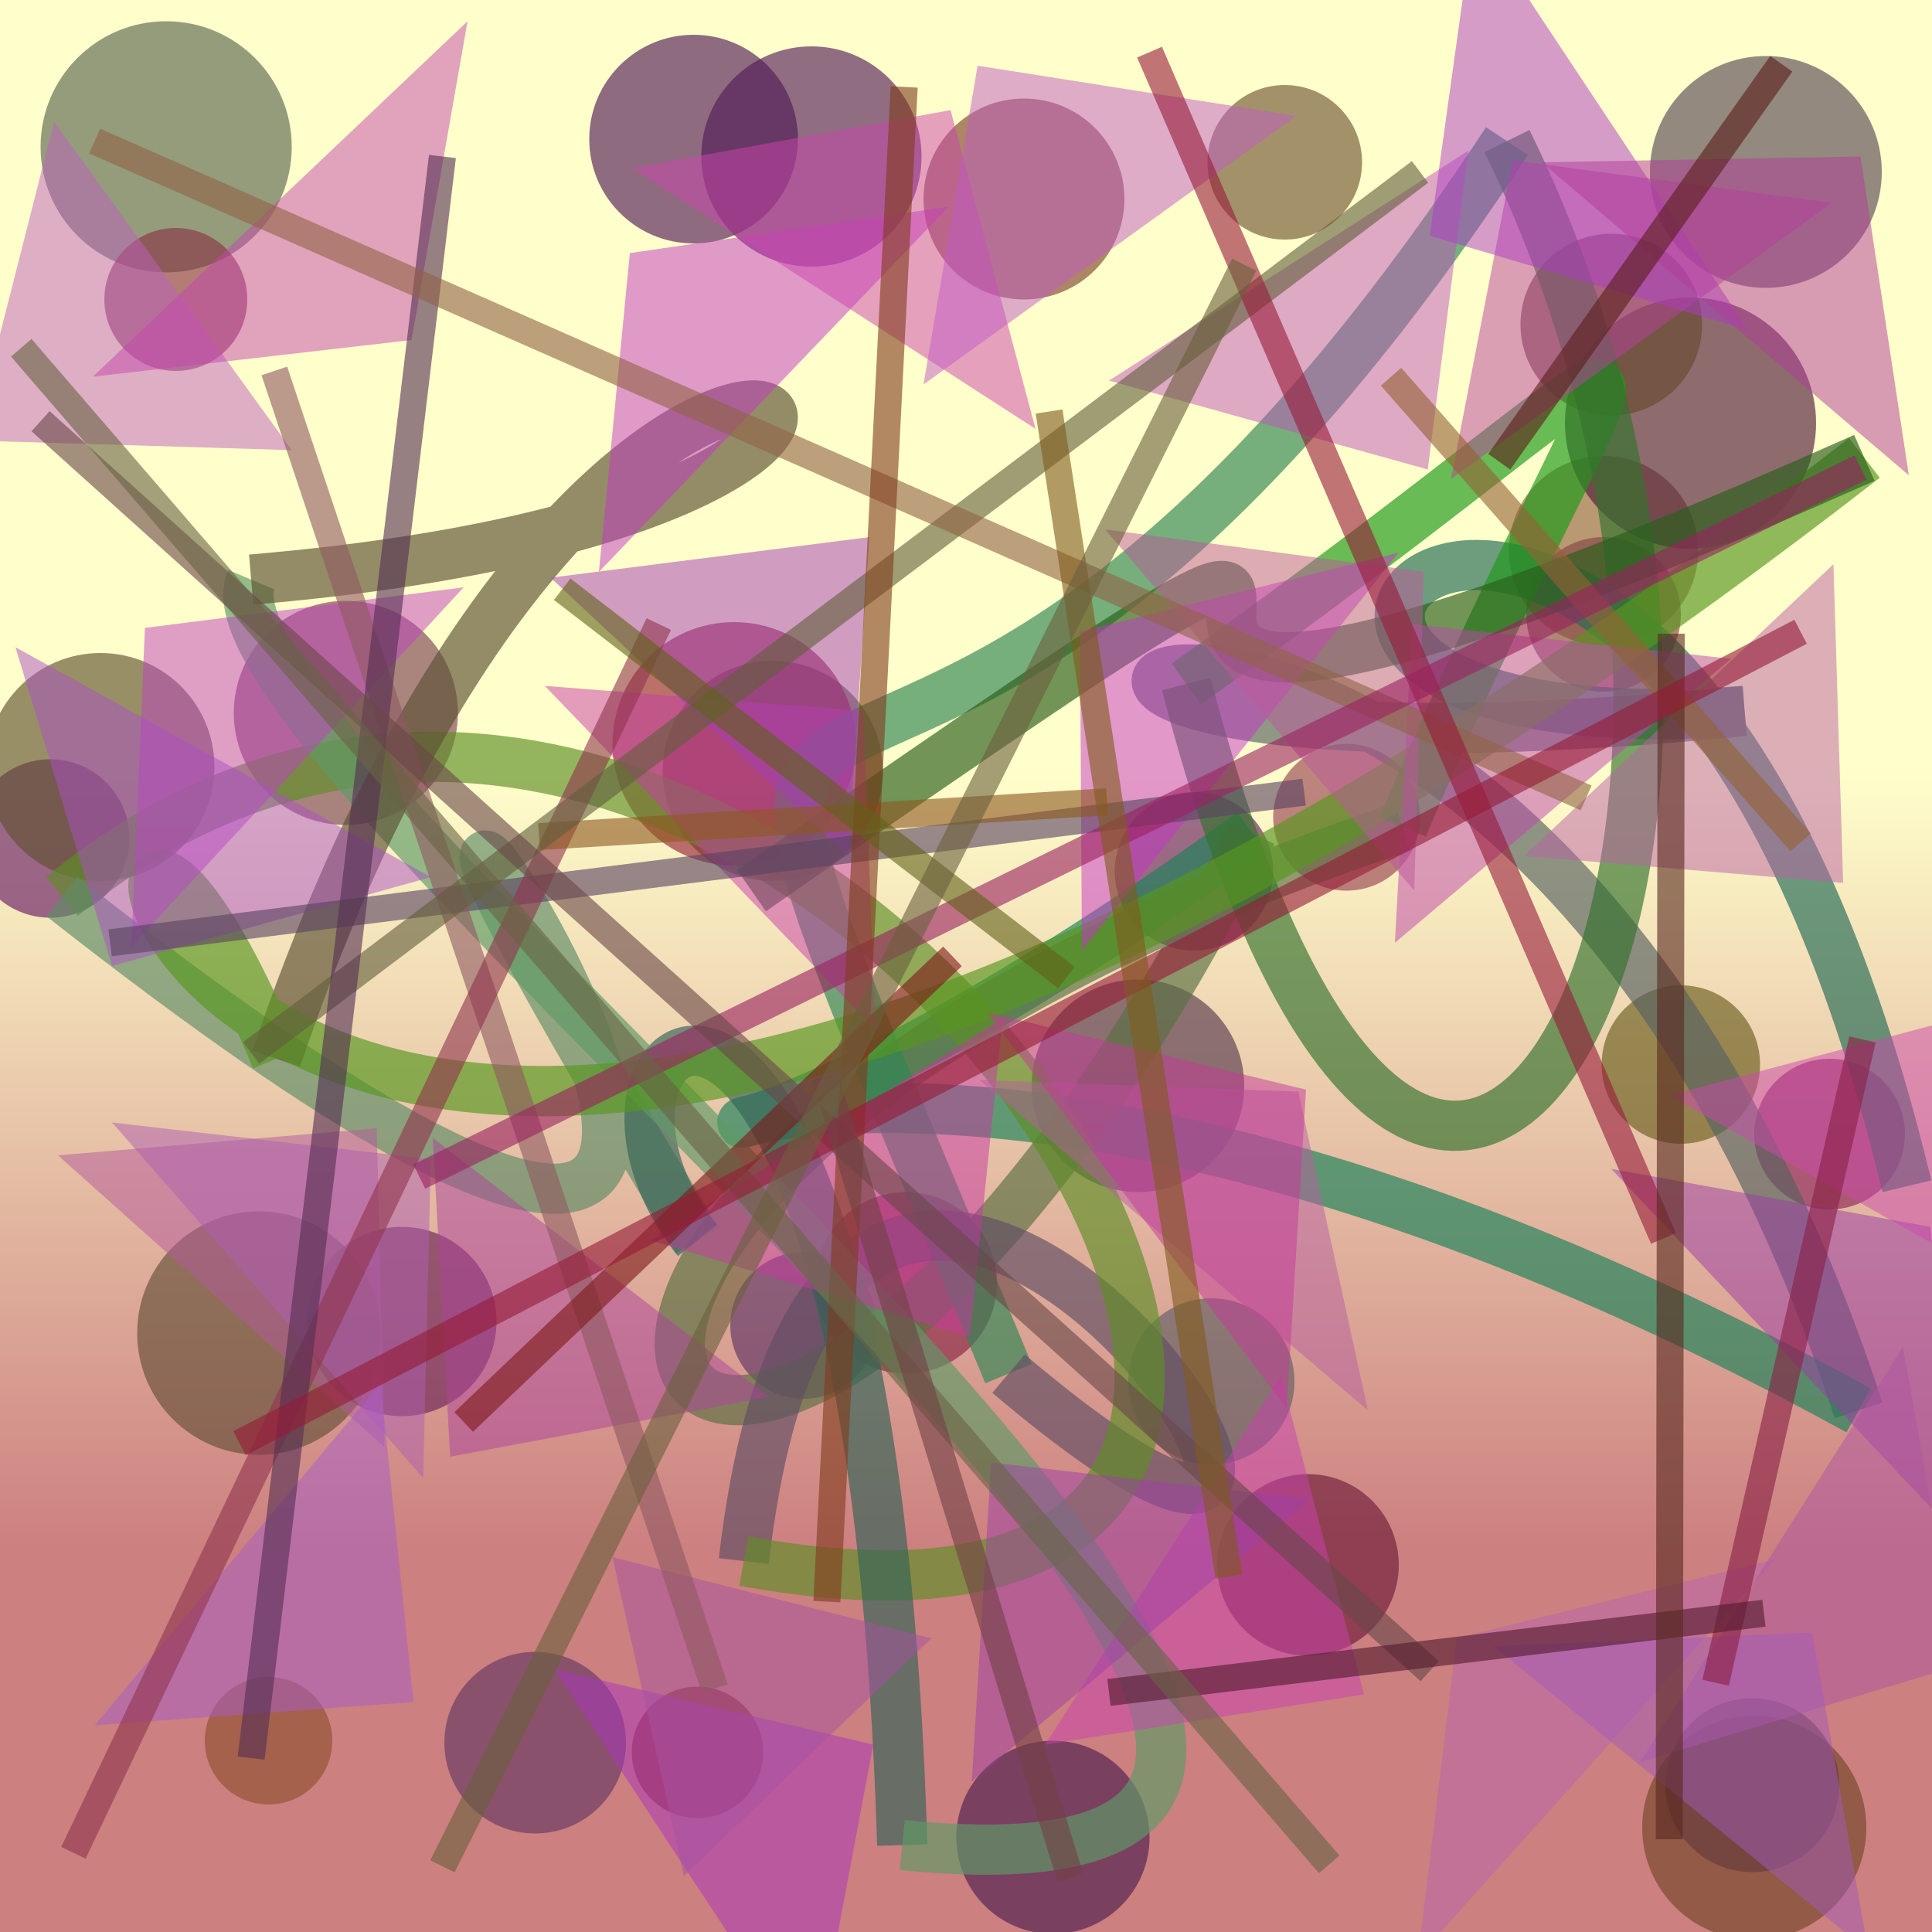 <?xml version="1.0" encoding="UTF-8"?>
<svg xmlns="http://www.w3.org/2000/svg" xmlns:xlink="http://www.w3.org/1999/xlink" width="500pt" height="500pt" viewBox="0 0 500 500" version="1.1">
<defs>
<linearGradient id="linear0" gradientUnits="userSpaceOnUse" x1="0.876" y1="0" x2="0.876" y2="1" gradientTransform="matrix(500,0,0,500,0,0)">
<stop offset="0.4" style="stop-color:rgb(100%,100%,79.6%);stop-opacity:1;"/>
<stop offset="0.8" style="stop-color:rgb(80%,50%,50%);stop-opacity:1;"/>
</linearGradient>
<clipPath id="clip1">
  <rect x="0" y="0" width="500" height="500"/>
</clipPath>
<g id="surface220" clip-path="url(#clip1)">
<rect x="0" y="0" width="500" height="500" style="fill:url(#linear0);stroke:none;"/>
<path style=" stroke:none;fill-rule:nonzero;fill:rgb(35.1%,39.8%,31.5%);fill-opacity:0.644;" d="M 75.5 38 C 75.5 55.949 60.949 70.5 43 70.5 C 25.051 70.5 10.5 55.949 10.5 38 C 10.5 20.051 25.051 5.5 43 5.5 C 60.949 5.5 75.5 20.051 75.5 38 C 75.5 55.949 60.949 70.5 43 70.5 C 25.051 70.5 10.5 55.949 10.5 38 C 10.5 20.051 25.051 5.5 43 5.5 C 60.949 5.5 75.5 20.051 75.5 38 "/>
<path style=" stroke:none;fill-rule:nonzero;fill:rgb(32.2%,11%,34.3%);fill-opacity:0.644;" d="M 238.5 40.5 C 238.5 56.238 225.738 69 210 69 C 194.262 69 181.5 56.238 181.5 40.5 C 181.5 24.762 194.262 12 210 12 C 225.738 12 238.5 24.762 238.5 40.5 C 238.5 56.238 225.738 69 210 69 C 194.262 69 181.5 56.238 181.5 40.5 C 181.5 24.762 194.262 12 210 12 C 225.738 12 238.5 24.762 238.5 40.5 "/>
<path style=" stroke:none;fill-rule:nonzero;fill:rgb(43.8%,33.6%,20.4%);fill-opacity:0.644;" d="M 352.5 42 C 352.5 53.047 343.547 62 332.5 62 C 321.453 62 312.5 53.047 312.5 42 C 312.5 30.953 321.453 22 332.5 22 C 343.547 22 352.5 30.953 352.5 42 C 352.5 53.047 343.547 62 332.5 62 C 321.453 62 312.5 53.047 312.5 42 C 312.5 30.953 321.453 22 332.5 22 C 343.547 22 352.5 30.953 352.5 42 "/>
<path style=" stroke:none;fill-rule:nonzero;fill:rgb(34.5%,28.4%,33.3%);fill-opacity:0.644;" d="M 487 44.5 C 487 61.07 473.57 74.5 457 74.5 C 440.43 74.5 427 61.07 427 44.5 C 427 27.93 440.43 14.5 457 14.5 C 473.57 14.5 487 27.93 487 44.5 C 487 61.07 473.57 74.5 457 74.5 C 440.43 74.5 427 61.07 427 44.5 C 427 27.93 440.43 14.5 457 14.5 C 473.57 14.5 487 27.93 487 44.5 "/>
<path style=" stroke:none;fill-rule:nonzero;fill:rgb(56.8%,38%,25.2%);fill-opacity:0.644;" d="M 439.5 142.5 C 439.5 156.031 428.531 167 415 167 C 401.469 167 390.5 156.031 390.5 142.5 C 390.5 128.969 401.469 118 415 118 C 428.531 118 439.5 128.969 439.5 142.5 C 439.5 156.031 428.531 167 415 167 C 401.469 167 390.5 156.031 390.5 142.5 C 390.5 128.969 401.469 118 415 118 C 428.531 118 439.5 128.969 439.5 142.5 "/>
<path style=" stroke:none;fill-rule:nonzero;fill:rgb(39.6%,12.3%,38.1%);fill-opacity:0.644;" d="M 329.5 225.5 C 329.5 236.82 320.32 246 309 246 C 297.68 246 288.5 236.82 288.5 225.5 C 288.5 214.18 297.68 205 309 205 C 320.32 205 329.5 214.18 329.5 225.5 C 329.5 236.82 320.32 246 309 246 C 297.68 246 288.5 236.82 288.5 225.5 C 288.5 214.18 297.68 205 309 205 C 320.32 205 329.5 214.18 329.5 225.5 "/>
<path style=" stroke:none;fill-rule:nonzero;fill:rgb(31.2%,39.4%,14.9%);fill-opacity:0.644;" d="M 228.5 199.5 C 228.5 215.238 215.738 228 200 228 C 184.262 228 171.5 215.238 171.5 199.5 C 171.5 183.762 184.262 171 200 171 C 215.738 171 228.5 183.762 228.5 199.5 C 228.5 215.238 215.738 228 200 228 C 184.262 228 171.5 215.238 171.5 199.5 C 171.5 183.762 184.262 171 200 171 C 215.738 171 228.5 183.762 228.5 199.5 "/>
<path style=" stroke:none;fill-rule:nonzero;fill:rgb(47.6%,26%,32.9%);fill-opacity:0.644;" d="M 118.5 184.5 C 118.5 200.516 105.516 213.5 89.5 213.5 C 73.484 213.5 60.5 200.516 60.5 184.5 C 60.5 168.484 73.484 155.5 89.5 155.5 C 105.516 155.5 118.5 168.484 118.5 184.5 C 118.5 200.516 105.516 213.5 89.5 213.5 C 73.484 213.5 60.5 200.516 60.5 184.5 C 60.5 168.484 73.484 155.5 89.5 155.5 C 105.516 155.5 118.5 168.484 118.5 184.5 "/>
<path style=" stroke:none;fill-rule:nonzero;fill:rgb(42%,13.9%,33.8%);fill-opacity:0.644;" d="M 128.5 342 C 128.5 355.531 117.531 366.5 104 366.5 C 90.469 366.5 79.5 355.531 79.5 342 C 79.5 328.469 90.469 317.5 104 317.5 C 117.531 317.5 128.5 328.469 128.5 342 C 128.5 355.531 117.531 366.5 104 366.5 C 90.469 366.5 79.5 355.531 79.5 342 C 79.5 328.469 90.469 317.5 104 317.5 C 117.531 317.5 128.5 328.469 128.5 342 "/>
<path style=" stroke:none;fill-rule:nonzero;fill:rgb(37%,20.4%,39.5%);fill-opacity:0.644;" d="M 227 343 C 227 353.492 218.492 362 208 362 C 197.508 362 189 353.492 189 343 C 189 332.508 197.508 324 208 324 C 218.492 324 227 332.508 227 343 C 227 353.492 218.492 362 208 362 C 197.508 362 189 353.492 189 343 C 189 332.508 197.508 324 208 324 C 218.492 324 227 332.508 227 343 "/>
<path style=" stroke:none;fill-rule:nonzero;fill:rgb(33.8%,22.2%,30.1%);fill-opacity:0.644;" d="M 322 281 C 322 296.188 309.688 308.5 294.5 308.5 C 279.312 308.5 267 296.188 267 281 C 267 265.812 279.312 253.5 294.5 253.5 C 309.688 253.5 322 265.812 322 281 C 322 296.188 309.688 308.5 294.5 308.5 C 279.312 308.5 267 296.188 267 281 C 267 265.812 279.312 253.5 294.5 253.5 C 309.688 253.5 322 265.812 322 281 "/>
<path style=" stroke:none;fill-rule:nonzero;fill:rgb(41%,36.2%,11.1%);fill-opacity:0.644;" d="M 455.5 275.5 C 455.5 286.82 446.32 296 435 296 C 423.68 296 414.5 286.82 414.5 275.5 C 414.5 264.18 423.68 255 435 255 C 446.32 255 455.5 264.18 455.5 275.5 C 455.5 286.82 446.32 296 435 296 C 423.68 296 414.5 286.82 414.5 275.5 C 414.5 264.18 423.68 255 435 255 C 446.32 255 455.5 264.18 455.5 275.5 "/>
<path style=" stroke:none;fill-rule:nonzero;fill:rgb(44.4%,27%,15.3%);fill-opacity:0.644;" d="M 483 473 C 483 489.016 470.016 502 454 502 C 437.984 502 425 489.016 425 473 C 425 456.984 437.984 444 454 444 C 470.016 444 483 456.984 483 473 C 483 489.016 470.016 502 454 502 C 437.984 502 425 489.016 425 473 C 425 456.984 437.984 444 454 444 C 470.016 444 483 456.984 483 473 "/>
<path style=" stroke:none;fill-rule:nonzero;fill:rgb(30.1%,11%,30.8%);fill-opacity:0.644;" d="M 297.5 475.5 C 297.5 489.309 286.309 500.5 272.5 500.5 C 258.691 500.5 247.5 489.309 247.5 475.5 C 247.5 461.691 258.691 450.5 272.5 450.5 C 286.309 450.5 297.5 461.691 297.5 475.5 C 297.5 489.309 286.309 500.5 272.5 500.5 C 258.691 500.5 247.5 489.309 247.5 475.5 C 247.5 461.691 258.691 450.5 272.5 450.5 C 286.309 450.5 297.5 461.691 297.5 475.5 "/>
<path style=" stroke:none;fill-rule:nonzero;fill:rgb(39.3%,21.3%,38.1%);fill-opacity:0.644;" d="M 162 451 C 162 463.98 151.48 474.5 138.5 474.5 C 125.52 474.5 115 463.98 115 451 C 115 438.02 125.52 427.5 138.5 427.5 C 151.48 427.5 162 438.02 162 451 C 162 463.98 151.48 474.5 138.5 474.5 C 125.52 474.5 115 463.98 115 451 C 115 438.02 125.52 427.5 138.5 427.5 C 151.48 427.5 162 438.02 162 451 "/>
<path style=" stroke:none;fill-rule:nonzero;fill:rgb(53.7%,16.6%,15.3%);fill-opacity:0.644;" d="M 197.5 453.5 C 197.5 462.891 189.891 470.5 180.5 470.5 C 171.109 470.5 163.5 462.891 163.5 453.5 C 163.5 444.109 171.109 436.5 180.5 436.5 C 189.891 436.5 197.5 444.109 197.5 453.5 C 197.5 462.891 189.891 470.5 180.5 470.5 C 171.109 470.5 163.5 462.891 163.5 453.5 C 163.5 444.109 171.109 436.5 180.5 436.5 C 189.891 436.5 197.5 444.109 197.5 453.5 "/>
<path style=" stroke:none;fill-rule:nonzero;fill:rgb(54.8%,13.4%,34.3%);fill-opacity:0.644;" d="M 493 293.5 C 493 304.27 484.27 313 473.5 313 C 462.73 313 454 304.27 454 293.5 C 454 282.73 462.73 274 473.5 274 C 484.27 274 493 282.73 493 293.5 C 493 304.27 484.27 313 473.5 313 C 462.73 313 454 304.27 454 293.5 C 454 282.73 462.73 274 473.5 274 C 484.27 274 493 282.73 493 293.5 "/>
<path style=" stroke:none;fill-rule:nonzero;fill:rgb(51.7%,27.2%,26.8%);fill-opacity:0.644;" d="M 435 159 C 435 170.047 426.047 179 415 179 C 403.953 179 395 170.047 395 159 C 395 147.953 403.953 139 415 139 C 426.047 139 435 147.953 435 159 C 435 170.047 426.047 179 415 179 C 403.953 179 395 170.047 395 159 C 395 147.953 403.953 139 415 139 C 426.047 139 435 147.953 435 159 "/>
<path style=" stroke:none;fill-rule:nonzero;fill:rgb(53.8%,20.2%,27.3%);fill-opacity:0.644;" d="M 64 77.5 C 64 87.719 55.719 96 45.5 96 C 35.281 96 27 87.719 27 77.5 C 27 67.281 35.281 59 45.5 59 C 55.719 59 64 67.281 64 77.5 C 64 87.719 55.719 96 45.5 96 C 35.281 96 27 87.719 27 77.5 C 27 67.281 35.281 59 45.5 59 C 55.719 59 64 67.281 64 77.5 "/>
<path style=" stroke:none;fill-rule:nonzero;fill:rgb(37.5%,36.6%,38.7%);fill-opacity:0.644;" d="M 335 357.5 C 335 369.375 325.375 379 313.5 379 C 301.625 379 292 369.375 292 357.5 C 292 345.625 301.625 336 313.5 336 C 325.375 336 335 345.625 335 357.5 C 335 369.375 325.375 379 313.5 379 C 301.625 379 292 369.375 292 357.5 C 292 345.625 301.625 336 313.5 336 C 325.375 336 335 345.625 335 357.5 "/>
<path style=" stroke:none;fill-rule:nonzero;fill:rgb(58.7%,13.5%,20.9%);fill-opacity:0.644;" d="M 221.5 192.5 C 221.5 209.898 207.398 224 190 224 C 172.602 224 158.5 209.898 158.5 192.5 C 158.5 175.102 172.602 161 190 161 C 207.398 161 221.5 175.102 221.5 192.5 C 221.5 209.898 207.398 224 190 224 C 172.602 224 158.5 209.898 158.5 192.5 C 158.5 175.102 172.602 161 190 161 C 207.398 161 221.5 175.102 221.5 192.5 "/>
<path style=" stroke:none;fill-rule:nonzero;fill:rgb(39.1%,30.6%,21.8%);fill-opacity:0.644;" d="M 98.5 345 C 98.5 362.398 84.398 376.5 67 376.5 C 49.602 376.5 35.5 362.398 35.5 345 C 35.5 327.602 49.602 313.5 67 313.5 C 84.398 313.5 98.5 327.602 98.5 345 C 98.5 362.398 84.398 376.5 67 376.5 C 49.602 376.5 35.5 362.398 35.5 345 C 35.5 327.602 49.602 313.5 67 313.5 C 84.398 313.5 98.5 327.602 98.5 345 "/>
<path style=" stroke:none;fill-rule:nonzero;fill:rgb(53.6%,14%,26.7%);fill-opacity:0.644;" d="M 258 332 C 258 344.98 247.48 355.5 234.5 355.5 C 221.52 355.5 211 344.98 211 332 C 211 319.02 221.52 308.5 234.5 308.5 C 247.48 308.5 258 319.02 258 332 C 258 344.98 247.48 355.5 234.5 355.5 C 221.52 355.5 211 344.98 211 332 C 211 319.02 221.52 308.5 234.5 308.5 C 247.48 308.5 258 319.02 258 332 "/>
<path style=" stroke:none;fill-rule:nonzero;fill:rgb(40.3%,10.2%,39.2%);fill-opacity:0.644;" d="M 33.5 217 C 33.5 228.32 24.32 237.5 13 237.5 C 1.68 237.5 -7.5 228.32 -7.5 217 C -7.5 205.68 1.68 196.5 13 196.5 C 24.32 196.5 33.5 205.68 33.5 217 C 33.5 228.32 24.32 237.5 13 237.5 C 1.68 237.5 -7.5 228.32 -7.5 217 C -7.5 205.68 1.68 196.5 13 196.5 C 24.32 196.5 33.5 205.68 33.5 217 "/>
<path style=" stroke:none;fill-rule:nonzero;fill:rgb(31%,10.4%,22.9%);fill-opacity:0.644;" d="M 470 109.5 C 470 127.449 455.449 142 437.5 142 C 419.551 142 405 127.449 405 109.5 C 405 91.551 419.551 77 437.5 77 C 455.449 77 470 91.551 470 109.5 C 470 127.449 455.449 142 437.5 142 C 419.551 142 405 127.449 405 109.5 C 405 91.551 419.551 77 437.5 77 C 455.449 77 470 91.551 470 109.5 "/>
<path style=" stroke:none;fill-rule:nonzero;fill:rgb(49.5%,26.4%,18.4%);fill-opacity:0.644;" d="M 291 51.5 C 291 65.859 279.359 77.5 265 77.5 C 250.641 77.5 239 65.859 239 51.5 C 239 37.141 250.641 25.5 265 25.5 C 279.359 25.5 291 37.141 291 51.5 C 291 65.859 279.359 77.5 265 77.5 C 250.641 77.5 239 65.859 239 51.5 C 239 37.141 250.641 25.5 265 25.5 C 279.359 25.5 291 37.141 291 51.5 "/>
<path style=" stroke:none;fill-rule:nonzero;fill:rgb(31.7%,10.1%,33.9%);fill-opacity:0.644;" d="M 206.5 36 C 206.5 50.91 194.41 63 179.5 63 C 164.59 63 152.5 50.91 152.5 36 C 152.5 21.09 164.59 9 179.5 9 C 194.41 9 206.5 21.09 206.5 36 C 206.5 50.91 194.41 63 179.5 63 C 164.59 63 152.5 50.91 152.5 36 C 152.5 21.09 164.59 9 179.5 9 C 194.41 9 206.5 21.09 206.5 36 "/>
<path style=" stroke:none;fill-rule:nonzero;fill:rgb(59.2%,26%,31.7%);fill-opacity:0.644;" d="M 367.5 211.5 C 367.5 221.992 358.992 230.5 348.5 230.5 C 338.008 230.5 329.5 221.992 329.5 211.5 C 329.5 201.008 338.008 192.5 348.5 192.5 C 358.992 192.5 367.5 201.008 367.5 211.5 C 367.5 221.992 358.992 230.5 348.5 230.5 C 338.008 230.5 329.5 221.992 329.5 211.5 C 329.5 201.008 338.008 192.5 348.5 192.5 C 358.992 192.5 367.5 201.008 367.5 211.5 "/>
<path style=" stroke:none;fill-rule:nonzero;fill:rgb(39.6%,22.6%,23.5%);fill-opacity:0.644;" d="M 476 462 C 476 474.426 465.926 484.5 453.5 484.5 C 441.074 484.5 431 474.426 431 462 C 431 449.574 441.074 439.5 453.5 439.5 C 465.926 439.5 476 449.574 476 462 C 476 474.426 465.926 484.5 453.5 484.5 C 441.074 484.5 431 474.426 431 462 C 431 449.574 441.074 439.5 453.5 439.5 C 465.926 439.5 476 449.574 476 462 "/>
<path style=" stroke:none;fill-rule:nonzero;fill:rgb(43.4%,10.6%,22.3%);fill-opacity:0.644;" d="M 362 405 C 362 417.98 351.48 428.5 338.5 428.5 C 325.52 428.5 315 417.98 315 405 C 315 392.02 325.52 381.5 338.5 381.5 C 351.48 381.5 362 392.02 362 405 C 362 417.98 351.48 428.5 338.5 428.5 C 325.52 428.5 315 417.98 315 405 C 315 392.02 325.52 381.5 338.5 381.5 C 351.48 381.5 362 392.02 362 405 "/>
<path style=" stroke:none;fill-rule:nonzero;fill:rgb(56.7%,31.2%,19.2%);fill-opacity:0.644;" d="M 86 450.5 C 86 459.613 78.613 467 69.5 467 C 60.387 467 53 459.613 53 450.5 C 53 441.387 60.387 434 69.5 434 C 78.613 434 86 441.387 86 450.5 C 86 459.613 78.613 467 69.5 467 C 60.387 467 53 459.613 53 450.5 C 53 441.387 60.387 434 69.5 434 C 78.613 434 86 441.387 86 450.5 "/>
<path style=" stroke:none;fill-rule:nonzero;fill:rgb(40.5%,28.4%,17.3%);fill-opacity:0.644;" d="M 440.5 84 C 440.5 96.98 429.98 107.5 417 107.5 C 404.02 107.5 393.5 96.98 393.5 84 C 393.5 71.02 404.02 60.5 417 60.5 C 429.98 60.5 440.5 71.02 440.5 84 C 440.5 96.98 429.98 107.5 417 107.5 C 404.02 107.5 393.5 96.98 393.5 84 C 393.5 71.02 404.02 60.5 417 60.5 C 429.98 60.5 440.5 71.02 440.5 84 "/>
<path style=" stroke:none;fill-rule:nonzero;fill:rgb(37.6%,32.1%,19.1%);fill-opacity:0.644;" d="M 55.5 198.5 C 55.5 214.793 42.293 228 26 228 C 9.707 228 -3.5 214.793 -3.5 198.5 C -3.5 182.207 9.707 169 26 169 C 42.293 169 55.5 182.207 55.5 198.5 C 55.5 214.793 42.293 228 26 228 C 9.707 228 -3.5 214.793 -3.5 198.5 C -3.5 182.207 9.707 169 26 169 C 42.293 169 55.5 182.207 55.5 198.5 "/>
<path style="fill:none;stroke-width:0.026;stroke-linecap:butt;stroke-linejoin:miter;stroke:rgb(14.2%,41.7%,33.6%);stroke-opacity:0.658;stroke-miterlimit:10;" d="M 0.987 0.614 C 0.854 0.061 0.519 0.395 0.903 0.368 " transform="matrix(500,0,0,500,0,0)"/>
<path style="fill:none;stroke-width:0.026;stroke-linecap:butt;stroke-linejoin:miter;stroke:rgb(33.9%,38.3%,37.8%);stroke-opacity:0.658;stroke-miterlimit:10;" d="M 0.903 0.368 C 0.286 0.429 0.766 0.131 0.962 0.73 " transform="matrix(500,0,0,500,0,0)"/>
<path style="fill:none;stroke-width:0.026;stroke-linecap:butt;stroke-linejoin:miter;stroke:rgb(10.2%,50.7%,34.8%);stroke-opacity:0.658;stroke-miterlimit:10;" d="M 0.962 0.73 C 0.347 0.392 0.191 0.76 0.648 0.431 " transform="matrix(500,0,0,500,0,0)"/>
<path style="fill:none;stroke-width:0.026;stroke-linecap:butt;stroke-linejoin:miter;stroke:rgb(35.6%,43.8%,26.1%);stroke-opacity:0.658;stroke-miterlimit:10;" d="M 0.648 0.431 C 0.373 0.978 0.116 0.631 0.726 0.428 " transform="matrix(500,0,0,500,0,0)"/>
<path style="fill:none;stroke-width:0.026;stroke-linecap:butt;stroke-linejoin:miter;stroke:rgb(10.7%,59.6%,10%);stroke-opacity:0.658;stroke-miterlimit:10;" d="M 0.726 0.428 C 0.854 0.125 0.907 0.146 0.614 0.354 " transform="matrix(500,0,0,500,0,0)"/>
<path style="fill:none;stroke-width:0.026;stroke-linecap:butt;stroke-linejoin:miter;stroke:rgb(20.5%,44.8%,18.4%);stroke-opacity:0.658;stroke-miterlimit:10;" d="M 0.614 0.354 C 0.743 0.85 0.959 0.438 0.78 0.073 " transform="matrix(500,0,0,500,0,0)"/>
<path style="fill:none;stroke-width:0.026;stroke-linecap:butt;stroke-linejoin:miter;stroke:rgb(18.6%,52.6%,32.9%);stroke-opacity:0.658;stroke-miterlimit:10;" d="M 0.78 0.073 C 0.44 0.59 0.298 0.17 0.522 0.711 " transform="matrix(500,0,0,500,0,0)"/>
<path style="fill:none;stroke-width:0.026;stroke-linecap:butt;stroke-linejoin:miter;stroke:rgb(38.1%,30.3%,39.1%);stroke-opacity:0.658;stroke-miterlimit:10;" d="M 0.522 0.711 C 0.802 0.948 0.435 0.372 0.385 0.808 " transform="matrix(500,0,0,500,0,0)"/>
<path style="fill:none;stroke-width:0.026;stroke-linecap:butt;stroke-linejoin:miter;stroke:rgb(37.2%,55.6%,15.2%);stroke-opacity:0.658;stroke-miterlimit:10;" d="M 0.385 0.808 C 0.866 0.896 0.397 0.165 0.032 0.464 " transform="matrix(500,0,0,500,0,0)"/>
<path style="fill:none;stroke-width:0.026;stroke-linecap:butt;stroke-linejoin:miter;stroke:rgb(36.9%,55.2%,40%);stroke-opacity:0.658;stroke-miterlimit:10;" d="M 0.032 0.464 C 0.643 0.944 0.018 0.077 0.361 0.642 " transform="matrix(500,0,0,500,0,0)"/>
<path style="fill:none;stroke-width:0.026;stroke-linecap:butt;stroke-linejoin:miter;stroke:rgb(20.2%,38.7%,33.9%);stroke-opacity:0.658;stroke-miterlimit:10;" d="M 0.361 0.642 C 0.272 0.531 0.45 0.4 0.467 0.955 " transform="matrix(500,0,0,500,0,0)"/>
<path style="fill:none;stroke-width:0.026;stroke-linecap:butt;stroke-linejoin:miter;stroke:rgb(37.3%,60%,39.8%);stroke-opacity:0.658;stroke-miterlimit:10;" d="M 0.467 0.955 C 0.916 1 0.09 0.395 0.13 0.3 " transform="matrix(500,0,0,500,0,0)"/>
<path style="fill:none;stroke-width:0.026;stroke-linecap:butt;stroke-linejoin:miter;stroke:rgb(36.7%,31.9%,20.6%);stroke-opacity:0.658;stroke-miterlimit:10;" d="M 0.13 0.3 C 0.625 0.258 0.322 0.019 0.143 0.548 " transform="matrix(500,0,0,500,0,0)"/>
<path style="fill:none;stroke-width:0.026;stroke-linecap:butt;stroke-linejoin:miter;stroke:rgb(34.3%,59%,12%);stroke-opacity:0.658;stroke-miterlimit:10;" d="M 0.143 0.548 C 0 0.203 0.03 0.964 0.965 0.237 " transform="matrix(500,0,0,500,0,0)"/>
<path style="fill:none;stroke-width:0.026;stroke-linecap:butt;stroke-linejoin:miter;stroke:rgb(16.3%,37%,11.1%);stroke-opacity:0.658;stroke-miterlimit:10;" d="M 0.965 0.237 C 0.336 0.517 0.912 0.097 0.389 0.461 " transform="matrix(500,0,0,500,0,0)"/>
<path style=" stroke:none;fill-rule:nonzero;fill:rgb(75%,38.3%,74.6%);fill-opacity:0.504;" d="M 75.5 116.5 L -7 114 L 14 31.5 L 75.5 116.5 "/>
<path style=" stroke:none;fill-rule:nonzero;fill:rgb(76.6%,22.3%,77.1%);fill-opacity:0.504;" d="M 245.5 53.5 L 163 65.5 L 155 148 L 245.5 53.5 "/>
<path style=" stroke:none;fill-rule:nonzero;fill:rgb(74.9%,33.8%,73.3%);fill-opacity:0.504;" d="M 287 98.5 L 369.5 121.5 L 380 39 L 287 98.5 "/>
<path style=" stroke:none;fill-rule:nonzero;fill:rgb(72.4%,25.9%,61.8%);fill-opacity:0.504;" d="M 474 52.5 L 391.5 41.5 L 375.5 124 L 474 52.5 "/>
<path style=" stroke:none;fill-rule:nonzero;fill:rgb(73.5%,38.6%,64.9%);fill-opacity:0.504;" d="M 394.5 221.5 L 477 228.5 L 474.5 146 L 394.5 221.5 "/>
<path style=" stroke:none;fill-rule:nonzero;fill:rgb(78%,20.5%,78.8%);fill-opacity:0.504;" d="M 362 143 L 279.5 163.5 L 280 246 L 362 143 "/>
<path style=" stroke:none;fill-rule:nonzero;fill:rgb(78.4%,23.6%,66.4%);fill-opacity:0.504;" d="M 141 177.5 L 223.5 184 L 226.5 266.5 L 141 177.5 "/>
<path style=" stroke:none;fill-rule:nonzero;fill:rgb(75.3%,26%,75.7%);fill-opacity:0.504;" d="M 120 152 L 37.5 162.5 L 34 245 L 120 152 "/>
<path style=" stroke:none;fill-rule:nonzero;fill:rgb(71.2%,35.4%,61.2%);fill-opacity:0.504;" d="M 15 299 L 97.5 292 L 99.5 374.5 L 15 299 "/>
<path style=" stroke:none;fill-rule:nonzero;fill:rgb(77.7%,22.4%,62.9%);fill-opacity:0.504;" d="M 168.5 321 L 251 346 L 259.5 263.5 L 168.5 321 "/>
<path style=" stroke:none;fill-rule:nonzero;fill:rgb(71.7%,37.6%,62.6%);fill-opacity:0.504;" d="M 253.5 279.5 L 336 282.5 L 354 365 L 253.5 279.5 "/>
<path style=" stroke:none;fill-rule:nonzero;fill:rgb(61.1%,24%,64.5%);fill-opacity:0.504;" d="M 417 302.5 L 499.5 317.5 L 509 400 L 417 302.5 "/>
<path style=" stroke:none;fill-rule:nonzero;fill:rgb(72.7%,39.5%,68.8%);fill-opacity:0.504;" d="M 459.5 403.5 L 377 424 L 367 506.5 L 459.5 403.5 "/>
<path style=" stroke:none;fill-rule:nonzero;fill:rgb(78.4%,26%,68.6%);fill-opacity:0.504;" d="M 270.5 451.5 L 353 438.5 L 331.5 356 L 270.5 451.5 "/>
<path style=" stroke:none;fill-rule:nonzero;fill:rgb(67%,20.3%,74.9%);fill-opacity:0.504;" d="M 143.5 432 L 226 451.5 L 210.5 534 L 143.5 432 "/>
<path style=" stroke:none;fill-rule:nonzero;fill:rgb(65.2%,31.9%,63.4%);fill-opacity:0.504;" d="M 241 424 L 158.5 403 L 177 485.5 L 241 424 "/>
<path style=" stroke:none;fill-rule:nonzero;fill:rgb(68.8%,33.6%,62.9%);fill-opacity:0.504;" d="M 424.5 456 L 507 431 L 492.5 348.5 L 424.5 456 "/>
<path style=" stroke:none;fill-rule:nonzero;fill:rgb(74%,27.9%,67.4%);fill-opacity:0.504;" d="M 448 170.5 L 365.5 161.5 L 361 244 L 448 170.5 "/>
<path style=" stroke:none;fill-rule:nonzero;fill:rgb(76.9%,28.3%,67.6%);fill-opacity:0.504;" d="M 24 97.5 L 106.5 88 L 121 5.5 L 24 97.5 "/>
<path style=" stroke:none;fill-rule:nonzero;fill:rgb(77.1%,22.5%,60.1%);fill-opacity:0.504;" d="M 255.5 262 L 338 282 L 333 364.5 L 255.5 262 "/>
<path style=" stroke:none;fill-rule:nonzero;fill:rgb(67.5%,31.1%,77.1%);fill-opacity:0.504;" d="M 111.5 227 L 29 250 L 4 167.5 L 111.5 227 "/>
<path style=" stroke:none;fill-rule:nonzero;fill:rgb(68.6%,37.4%,68.8%);fill-opacity:0.504;" d="M 29 290.5 L 111.5 300 L 109.5 382.5 L 29 290.5 "/>
<path style=" stroke:none;fill-rule:nonzero;fill:rgb(79.9%,27.6%,68.8%);fill-opacity:0.504;" d="M 163.5 43.5 L 246 28.5 L 268 111 L 163.5 43.5 "/>
<path style=" stroke:none;fill-rule:nonzero;fill:rgb(67.7%,26.8%,61.1%);fill-opacity:0.504;" d="M 199 361.5 L 116.5 377 L 112 294.5 L 199 361.5 "/>
<path style=" stroke:none;fill-rule:nonzero;fill:rgb(65.5%,36.6%,77.6%);fill-opacity:0.504;" d="M 24.5 446.5 L 107 440.5 L 98.5 358 L 24.5 446.5 "/>
<path style=" stroke:none;fill-rule:nonzero;fill:rgb(79.9%,28.9%,67.8%);fill-opacity:0.504;" d="M 432 283.5 L 514.5 261.5 L 539.5 344 L 432 283.5 "/>
<path style=" stroke:none;fill-rule:nonzero;fill:rgb(75.7%,36.2%,77.5%);fill-opacity:0.504;" d="M 335.5 30 L 253 17 L 239 99.5 L 335.5 30 "/>
<path style=" stroke:none;fill-rule:nonzero;fill:rgb(68%,23.5%,76.8%);fill-opacity:0.504;" d="M 452.5 85.5 L 370 61 L 381.5 -21.5 L 452.5 85.5 "/>
<path style=" stroke:none;fill-rule:nonzero;fill:rgb(63.9%,24.8%,72.2%);fill-opacity:0.504;" d="M 142.5 149.5 L 225 139 L 219.5 221.5 L 142.5 149.5 "/>
<path style=" stroke:none;fill-rule:nonzero;fill:rgb(74%,35.5%,60.9%);fill-opacity:0.504;" d="M 286 137 L 368.5 148 L 366 230.5 L 286 137 "/>
<path style=" stroke:none;fill-rule:nonzero;fill:rgb(62.5%,25.2%,65.4%);fill-opacity:0.504;" d="M 339 388 L 256.5 378.5 L 251.5 461 L 339 388 "/>
<path style=" stroke:none;fill-rule:nonzero;fill:rgb(63.9%,35.9%,72.5%);fill-opacity:0.504;" d="M 386.5 426 L 469 422.5 L 483.5 505 L 386.5 426 "/>
<path style=" stroke:none;fill-rule:nonzero;fill:rgb(69.3%,23.6%,60.2%);fill-opacity:0.504;" d="M 399 42 L 481.5 40.5 L 494 123 L 399 42 "/>
<path style="fill:none;stroke-width:0.014;stroke-linecap:butt;stroke-linejoin:miter;stroke:rgb(35.9%,11.7%,10.4%);stroke-opacity:0.609;stroke-miterlimit:10;" d="M 0.922 0.033 L 0.776 0.239 " transform="matrix(500,0,0,500,0,0)"/>
<path style="fill:none;stroke-width:0.014;stroke-linecap:butt;stroke-linejoin:miter;stroke:rgb(35%,26%,37.9%);stroke-opacity:0.609;stroke-miterlimit:10;" d="M 0.057 0.488 L 0.675 0.41 " transform="matrix(500,0,0,500,0,0)"/>
<path style="fill:none;stroke-width:0.014;stroke-linecap:butt;stroke-linejoin:miter;stroke:rgb(56.4%,34.7%,38.4%);stroke-opacity:0.609;stroke-miterlimit:10;" d="M 0.142 0.192 L 0.37 0.874 " transform="matrix(500,0,0,500,0,0)"/>
<path style="fill:none;stroke-width:0.014;stroke-linecap:butt;stroke-linejoin:miter;stroke:rgb(56.2%,20.8%,30.2%);stroke-opacity:0.609;stroke-miterlimit:10;" d="M 0.341 0.323 L 0.038 0.959 " transform="matrix(500,0,0,500,0,0)"/>
<path style="fill:none;stroke-width:0.014;stroke-linecap:butt;stroke-linejoin:miter;stroke:rgb(58.1%,37.9%,21.1%);stroke-opacity:0.609;stroke-miterlimit:10;" d="M 0.932 0.436 L 0.72 0.195 " transform="matrix(500,0,0,500,0,0)"/>
<path style="fill:none;stroke-width:0.014;stroke-linecap:butt;stroke-linejoin:miter;stroke:rgb(55.5%,34.6%,12.8%);stroke-opacity:0.609;stroke-miterlimit:10;" d="M 0.573 0.415 L 0.279 0.433 " transform="matrix(500,0,0,500,0,0)"/>
<path style="fill:none;stroke-width:0.014;stroke-linecap:butt;stroke-linejoin:miter;stroke:rgb(48.8%,10%,10%);stroke-opacity:0.609;stroke-miterlimit:10;" d="M 0.493 0.495 L 0.24 0.736 " transform="matrix(500,0,0,500,0,0)"/>
<path style="fill:none;stroke-width:0.014;stroke-linecap:butt;stroke-linejoin:miter;stroke:rgb(38.4%,37.2%,23.1%);stroke-opacity:0.609;stroke-miterlimit:10;" d="M 0.735 0.089 L 0.13 0.545 " transform="matrix(500,0,0,500,0,0)"/>
<path style="fill:none;stroke-width:0.014;stroke-linecap:butt;stroke-linejoin:miter;stroke:rgb(33.2%,18%,32.6%);stroke-opacity:0.609;stroke-miterlimit:10;" d="M 0.13 0.91 L 0.229 0.081 " transform="matrix(500,0,0,500,0,0)"/>
<path style="fill:none;stroke-width:0.014;stroke-linecap:butt;stroke-linejoin:miter;stroke:rgb(56.8%,38.8%,27.6%);stroke-opacity:0.609;stroke-miterlimit:10;" d="M 0.049 0.073 L 0.821 0.413 " transform="matrix(500,0,0,500,0,0)"/>
<path style="fill:none;stroke-width:0.014;stroke-linecap:butt;stroke-linejoin:miter;stroke:rgb(59.1%,11.2%,23.1%);stroke-opacity:0.609;stroke-miterlimit:10;" d="M 0.861 0.641 L 0.595 0.027 " transform="matrix(500,0,0,500,0,0)"/>
<path style="fill:none;stroke-width:0.014;stroke-linecap:butt;stroke-linejoin:miter;stroke:rgb(59.8%,13.2%,37.3%);stroke-opacity:0.609;stroke-miterlimit:10;" d="M 0.217 0.609 L 0.963 0.242 " transform="matrix(500,0,0,500,0,0)"/>
<path style="fill:none;stroke-width:0.014;stroke-linecap:butt;stroke-linejoin:miter;stroke:rgb(50.3%,23.3%,12.1%);stroke-opacity:0.609;stroke-miterlimit:10;" d="M 0.428 0.829 L 0.468 0.045 " transform="matrix(500,0,0,500,0,0)"/>
<path style="fill:none;stroke-width:0.014;stroke-linecap:butt;stroke-linejoin:miter;stroke:rgb(41.2%,27.9%,28.5%);stroke-opacity:0.609;stroke-miterlimit:10;" d="M 0.021 0.218 L 0.74 0.865 " transform="matrix(500,0,0,500,0,0)"/>
<path style="fill:none;stroke-width:0.014;stroke-linecap:butt;stroke-linejoin:miter;stroke:rgb(53.3%,12.5%,27.4%);stroke-opacity:0.609;stroke-miterlimit:10;" d="M 0.888 0.871 L 0.964 0.538 " transform="matrix(500,0,0,500,0,0)"/>
<path style="fill:none;stroke-width:0.014;stroke-linecap:butt;stroke-linejoin:miter;stroke:rgb(32.4%,10.8%,18.5%);stroke-opacity:0.609;stroke-miterlimit:10;" d="M 0.913 0.835 L 0.574 0.876 " transform="matrix(500,0,0,500,0,0)"/>
<path style="fill:none;stroke-width:0.014;stroke-linecap:butt;stroke-linejoin:miter;stroke:rgb(34.7%,16.2%,12.8%);stroke-opacity:0.609;stroke-miterlimit:10;" d="M 0.865 0.328 L 0.864 0.952 " transform="matrix(500,0,0,500,0,0)"/>
<path style="fill:none;stroke-width:0.014;stroke-linecap:butt;stroke-linejoin:miter;stroke:rgb(41.2%,39%,27%);stroke-opacity:0.609;stroke-miterlimit:10;" d="M 0.688 0.965 L 0.011 0.18 " transform="matrix(500,0,0,500,0,0)"/>
<path style="fill:none;stroke-width:0.014;stroke-linecap:butt;stroke-linejoin:miter;stroke:rgb(37.9%,38.4%,10.1%);stroke-opacity:0.609;stroke-miterlimit:10;" d="M 0.552 0.506 L 0.291 0.305 " transform="matrix(500,0,0,500,0,0)"/>
<path style="fill:none;stroke-width:0.014;stroke-linecap:butt;stroke-linejoin:miter;stroke:rgb(58%,10.6%,21.4%);stroke-opacity:0.609;stroke-miterlimit:10;" d="M 0.124 0.747 L 0.932 0.327 " transform="matrix(500,0,0,500,0,0)"/>
<path style="fill:none;stroke-width:0.014;stroke-linecap:butt;stroke-linejoin:miter;stroke:rgb(44.8%,25.4%,27.3%);stroke-opacity:0.609;stroke-miterlimit:10;" d="M 0.554 0.972 L 0.427 0.557 " transform="matrix(500,0,0,500,0,0)"/>
<path style="fill:none;stroke-width:0.014;stroke-linecap:butt;stroke-linejoin:miter;stroke:rgb(50.5%,35.4%,11.9%);stroke-opacity:0.609;stroke-miterlimit:10;" d="M 0.636 0.816 L 0.543 0.213 " transform="matrix(500,0,0,500,0,0)"/>
<path style="fill:none;stroke-width:0.014;stroke-linecap:butt;stroke-linejoin:miter;stroke:rgb(42%,37.5%,24.1%);stroke-opacity:0.609;stroke-miterlimit:10;" d="M 0.644 0.137 L 0.229 0.966 " transform="matrix(500,0,0,500,0,0)"/>
</g>
</defs>
<g id="surface217">
<use xlink:href="#surface220"/>
</g>
</svg>
